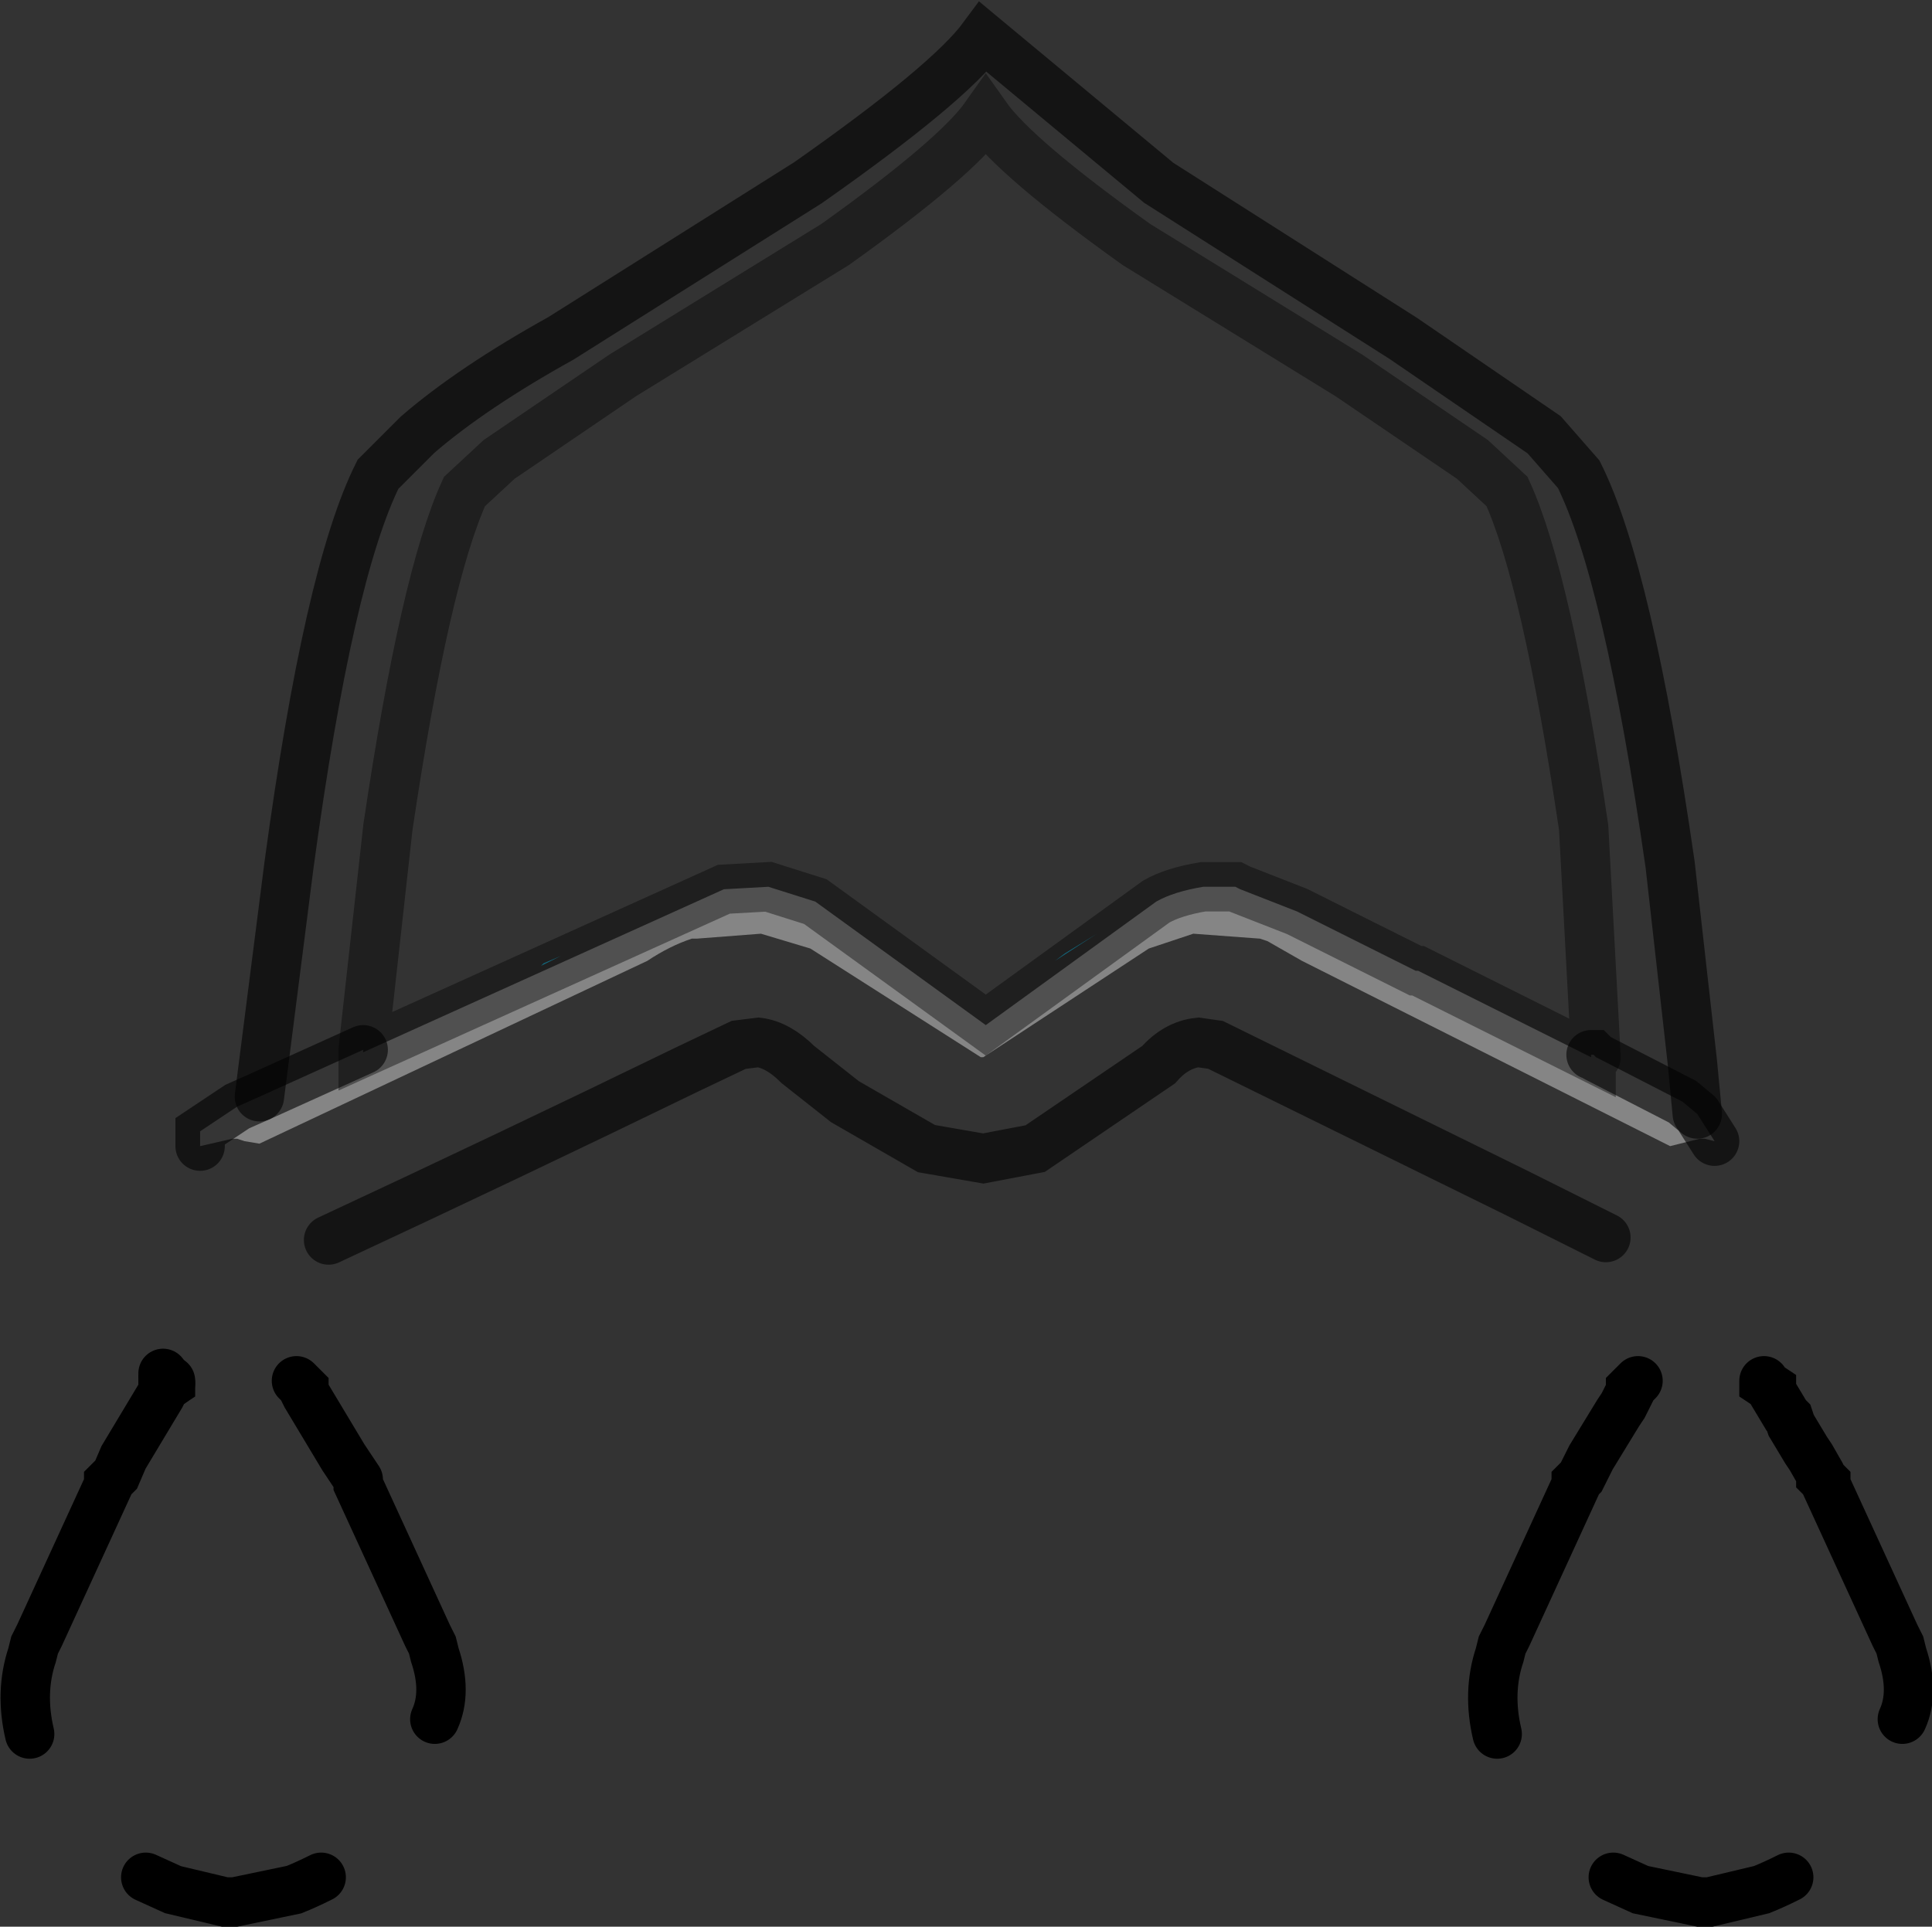 <?xml version="1.0" encoding="UTF-8" standalone="no"?>
<svg xmlns:xlink="http://www.w3.org/1999/xlink" height="39.0px" width="39.1px" xmlns="http://www.w3.org/2000/svg">
  <rect width="100%" height="100%" fill="#333333" stroke="none"/>
  <g transform="matrix(1.0, 0.0, 0.0, 1.0, 0.5, 0.75)">
    <path d="M4.75 21.45 L5.35 16.75 Q6.15 10.85 7.15 8.85 L7.95 8.05 Q9.05 7.1 10.85 6.1 L15.85 2.95 Q18.7 0.95 19.4 0.0 L22.95 2.95 27.9 6.1 30.75 8.05 31.45 8.85 Q32.45 10.85 33.3 16.75 L33.75 20.75 33.85 21.8 33.55 21.55 31.8 20.65 31.55 16.0 Q30.8 10.95 30.0 9.2 L29.3 8.55 26.8 6.85 22.5 4.2 Q20.05 2.45 19.45 1.6 18.85 2.45 16.4 4.2 L12.1 6.85 9.6 8.55 8.9 9.2 Q8.1 10.95 7.35 16.0 L6.85 20.5 4.75 21.45 M33.3 22.45 Q32.85 22.65 32.5 23.15 32.1 23.65 32.0 24.3 L31.95 24.35 29.75 23.2 30.2 23.4 24.1 20.4 23.75 20.35 Q23.3 20.4 22.95 20.8 L20.45 22.5 19.4 22.7 18.25 22.5 16.6 21.55 15.65 20.8 Q15.25 20.4 14.85 20.35 L14.8 20.35 14.4 20.4 13.4 20.9 Q9.8 22.65 6.15 24.35 L5.65 23.15 5.55 23.05 5.05 22.55 4.75 22.4 12.6 18.7 Q13.05 18.4 13.5 18.25 L13.6 18.25 14.9 18.15 15.9 18.45 19.35 20.65 19.4 20.65 22.75 18.45 23.65 18.15 25.0 18.25 25.15 18.3 25.85 18.7 33.3 22.45 M24.6 17.25 L24.75 17.25 24.6 17.25 M30.2 23.4 L32.0 24.3 30.2 23.4 M6.75 29.2 L6.75 29.25 6.75 29.3 8.15 32.35 8.25 32.55 8.3 32.75 Q8.55 33.5 8.3 34.05 L8.3 34.0 6.0 37.25 Q5.7 37.4 5.45 37.5 L4.25 37.75 4.05 37.75 3.0 37.5 2.45 37.25 0.1 34.35 Q-0.1 33.5 0.15 32.75 L0.2 32.55 0.3 32.35 1.7 29.3 1.7 29.25 1.8 29.15 1.85 29.1 2.0 28.75 2.75 27.5 2.8 27.4 2.8 27.35 2.95 27.25 2.95 27.2 3.0 27.3 3.05 27.35 4.05 27.95 4.15 27.95 4.25 27.95 Q4.9 27.9 5.4 27.35 L5.45 27.3 5.5 27.2 5.65 27.35 5.65 27.4 5.7 27.5 6.45 28.75 6.75 29.2 M35.65 27.9 L35.7 27.95 35.75 28.1 36.05 28.6 36.15 28.75 36.35 29.1 36.35 29.15 36.45 29.25 36.45 29.3 37.85 32.35 37.95 32.55 38.0 32.75 Q38.25 33.5 38.0 34.05 L38.0 34.0 35.7 37.25 Q35.4 37.4 35.15 37.5 L34.1 37.75 33.9 37.75 32.7 37.5 32.15 37.25 29.8 34.35 Q29.6 33.5 29.85 32.75 L29.9 32.55 30.0 32.35 31.4 29.3 31.4 29.25 31.45 29.2 31.5 29.15 31.7 28.75 32.25 27.85 32.35 27.7 32.5 27.4 32.5 27.35 32.65 27.2 32.7 27.3 32.75 27.35 Q33.25 27.9 33.9 27.95 L34.0 27.95 34.1 27.95 35.1 27.35 35.15 27.3 35.2 27.25 35.2 27.2 35.2 27.25 35.35 27.35 35.35 27.4 35.65 27.9" fill="#ffffff" fill-opacity="0.0" fill-rule="evenodd" stroke="none"/>
    <path d="M20.85 18.7 L21.05 18.55 21.7 18.15 20.85 18.7 M10.45 18.8 L10.5 18.75 10.85 18.6 10.45 18.8" fill="#1db0d6" fill-rule="evenodd" stroke="none"/>
    <path d="M33.85 21.8 L34.2 22.35 34.0 22.3 33.9 22.3 33.3 22.45 25.85 18.7 25.15 18.3 25.0 18.25 23.65 18.15 22.75 18.45 19.4 20.65 19.35 20.65 15.9 18.45 14.9 18.15 13.6 18.25 13.5 18.25 Q13.05 18.4 12.6 18.7 L4.75 22.4 4.45 22.35 4.3 22.3 4.2 22.3 3.55 22.45 3.55 22.15 4.3 21.65 4.75 21.45 6.85 20.5 6.85 20.55 14.15 17.25 15.05 17.2 16.0 17.5 19.45 20.0 22.9 17.5 Q23.25 17.3 23.85 17.2 L24.35 17.2 24.45 17.2 24.5 17.2 24.6 17.25 25.75 17.7 28.15 18.9 28.2 18.9 31.7 20.65 31.7 20.6 31.75 20.6 31.8 20.65 33.55 21.55 33.85 21.8" fill="#ffffff" fill-opacity="0.4" fill-rule="evenodd" stroke="none"/>
    <path d="M5.65 27.4 L5.75 27.5 6.1 28.1 6.5 28.75 6.75 29.2 6.45 28.75 5.7 27.5 5.65 27.4 M1.85 29.1 L1.95 28.75 2.35 28.1 2.75 27.5 2.0 28.75 1.85 29.1 M36.35 29.1 L36.15 28.75 36.05 28.6 35.75 28.1 35.7 27.95 35.65 27.9 35.5 27.6 35.8 28.1 36.2 28.75 36.35 29.1 M32.25 27.85 L31.7 28.75 31.5 29.15 31.65 28.75 32.05 28.1 32.3 27.75 32.25 27.85" fill="#1383b0" fill-rule="evenodd" stroke="none"/>
    <path d="M2.95 27.25 L2.8 27.05 2.9 27.15 2.95 27.2 2.95 27.25" fill="#f79e32" fill-rule="evenodd" stroke="none"/>
    <path d="M4.75 21.45 L5.35 16.75 Q6.15 10.85 7.15 8.85 L7.95 8.05 Q9.05 7.1 10.85 6.1 L15.85 2.95 Q18.7 0.95 19.4 0.0 L22.95 2.95 27.9 6.1 30.75 8.05 31.45 8.85 Q32.45 10.85 33.3 16.75 L33.75 20.75 33.85 21.8" fill="none" stroke="#000000" stroke-linecap="round" stroke-linejoin="miter-clip" stroke-miterlimit="4.0" stroke-opacity="0.6" stroke-width="1.0"/>
    <path d="M6.85 20.5 L7.35 16.0 Q8.1 10.95 8.9 9.2 L9.6 8.55 12.1 6.85 16.4 4.2 Q18.85 2.45 19.45 1.6 20.05 2.45 22.5 4.2 L26.8 6.85 29.3 8.55 30.0 9.2 Q30.8 10.95 31.55 16.0 L31.8 20.65 M6.85 20.5 L6.85 20.55 14.15 17.25 15.05 17.2 16.0 17.5 19.45 20.0 22.9 17.5 Q23.25 17.3 23.85 17.2 L24.35 17.2 24.45 17.2 24.5 17.2 24.6 17.25 25.75 17.7 28.15 18.9 28.2 18.9 31.7 20.65 31.7 20.6" fill="none" stroke="#000000" stroke-linecap="round" stroke-linejoin="miter-clip" stroke-miterlimit="4.0" stroke-opacity="0.4" stroke-width="1.0"/>
    <path d="M33.85 21.8 L34.2 22.35 M30.2 23.4 L24.1 20.4 23.75 20.35 Q23.3 20.4 22.95 20.8 L20.45 22.5 19.4 22.7 18.25 22.5 16.6 21.55 15.65 20.8 Q15.25 20.4 14.85 20.35 L14.45 20.4 13.4 20.9 Q9.8 22.65 6.15 24.35 M3.55 22.45 L3.55 22.15 4.3 21.65 4.75 21.45 6.85 20.5 M31.8 20.65 L33.55 21.55 33.85 21.8 M31.7 20.6 L31.75 20.6 31.8 20.65 M32.0 24.3 L30.2 23.4" fill="none" stroke="#000000" stroke-linecap="round" stroke-linejoin="miter-clip" stroke-miterlimit="10.0" stroke-opacity="0.6" stroke-width="1.0"/>
    <path d="M6.75 29.2 L6.75 29.25 6.75 29.3 8.15 32.35 8.25 32.55 8.3 32.75 Q8.55 33.5 8.3 34.05 M6.0 37.25 Q5.7 37.4 5.45 37.5 L4.25 37.75 4.05 37.75 3.0 37.5 2.45 37.25 M0.1 34.35 Q-0.1 33.5 0.15 32.75 L0.2 32.55 0.3 32.35 1.7 29.3 1.7 29.25 1.8 29.15 1.85 29.1 2.0 28.75 2.75 27.5 2.8 27.4 2.8 27.35 2.95 27.25 2.95 27.2 M5.5 27.2 L5.65 27.35 5.65 27.4 5.7 27.5 6.45 28.75 6.75 29.2 M36.35 29.1 L36.15 28.75 36.05 28.6 35.75 28.1 35.7 27.95 35.65 27.9 35.35 27.4 35.35 27.35 35.2 27.25 35.2 27.2 M32.65 27.2 L32.5 27.35 32.5 27.4 32.35 27.7 32.25 27.85 31.7 28.75 31.5 29.15 31.45 29.2 31.4 29.25 31.4 29.3 30.0 32.35 29.9 32.55 29.85 32.75 Q29.6 33.5 29.8 34.35 M32.15 37.25 L32.7 37.5 33.9 37.75 34.1 37.75 35.15 37.5 Q35.4 37.4 35.7 37.25 M38.0 34.05 Q38.25 33.5 38.0 32.75 L37.95 32.55 37.85 32.35 36.45 29.3 36.45 29.25 36.35 29.15 36.35 29.1" fill="none" stroke="#000000" stroke-linecap="round" stroke-linejoin="miter-clip" stroke-miterlimit="10.0" stroke-width="1.0"/>
    <path d="M2.95 27.25 L2.8 27.05" fill="none" stroke="#000000" stroke-linecap="round" stroke-linejoin="miter-clip" stroke-miterlimit="4.0" stroke-width="1.0"/>
  </g>
</svg>
